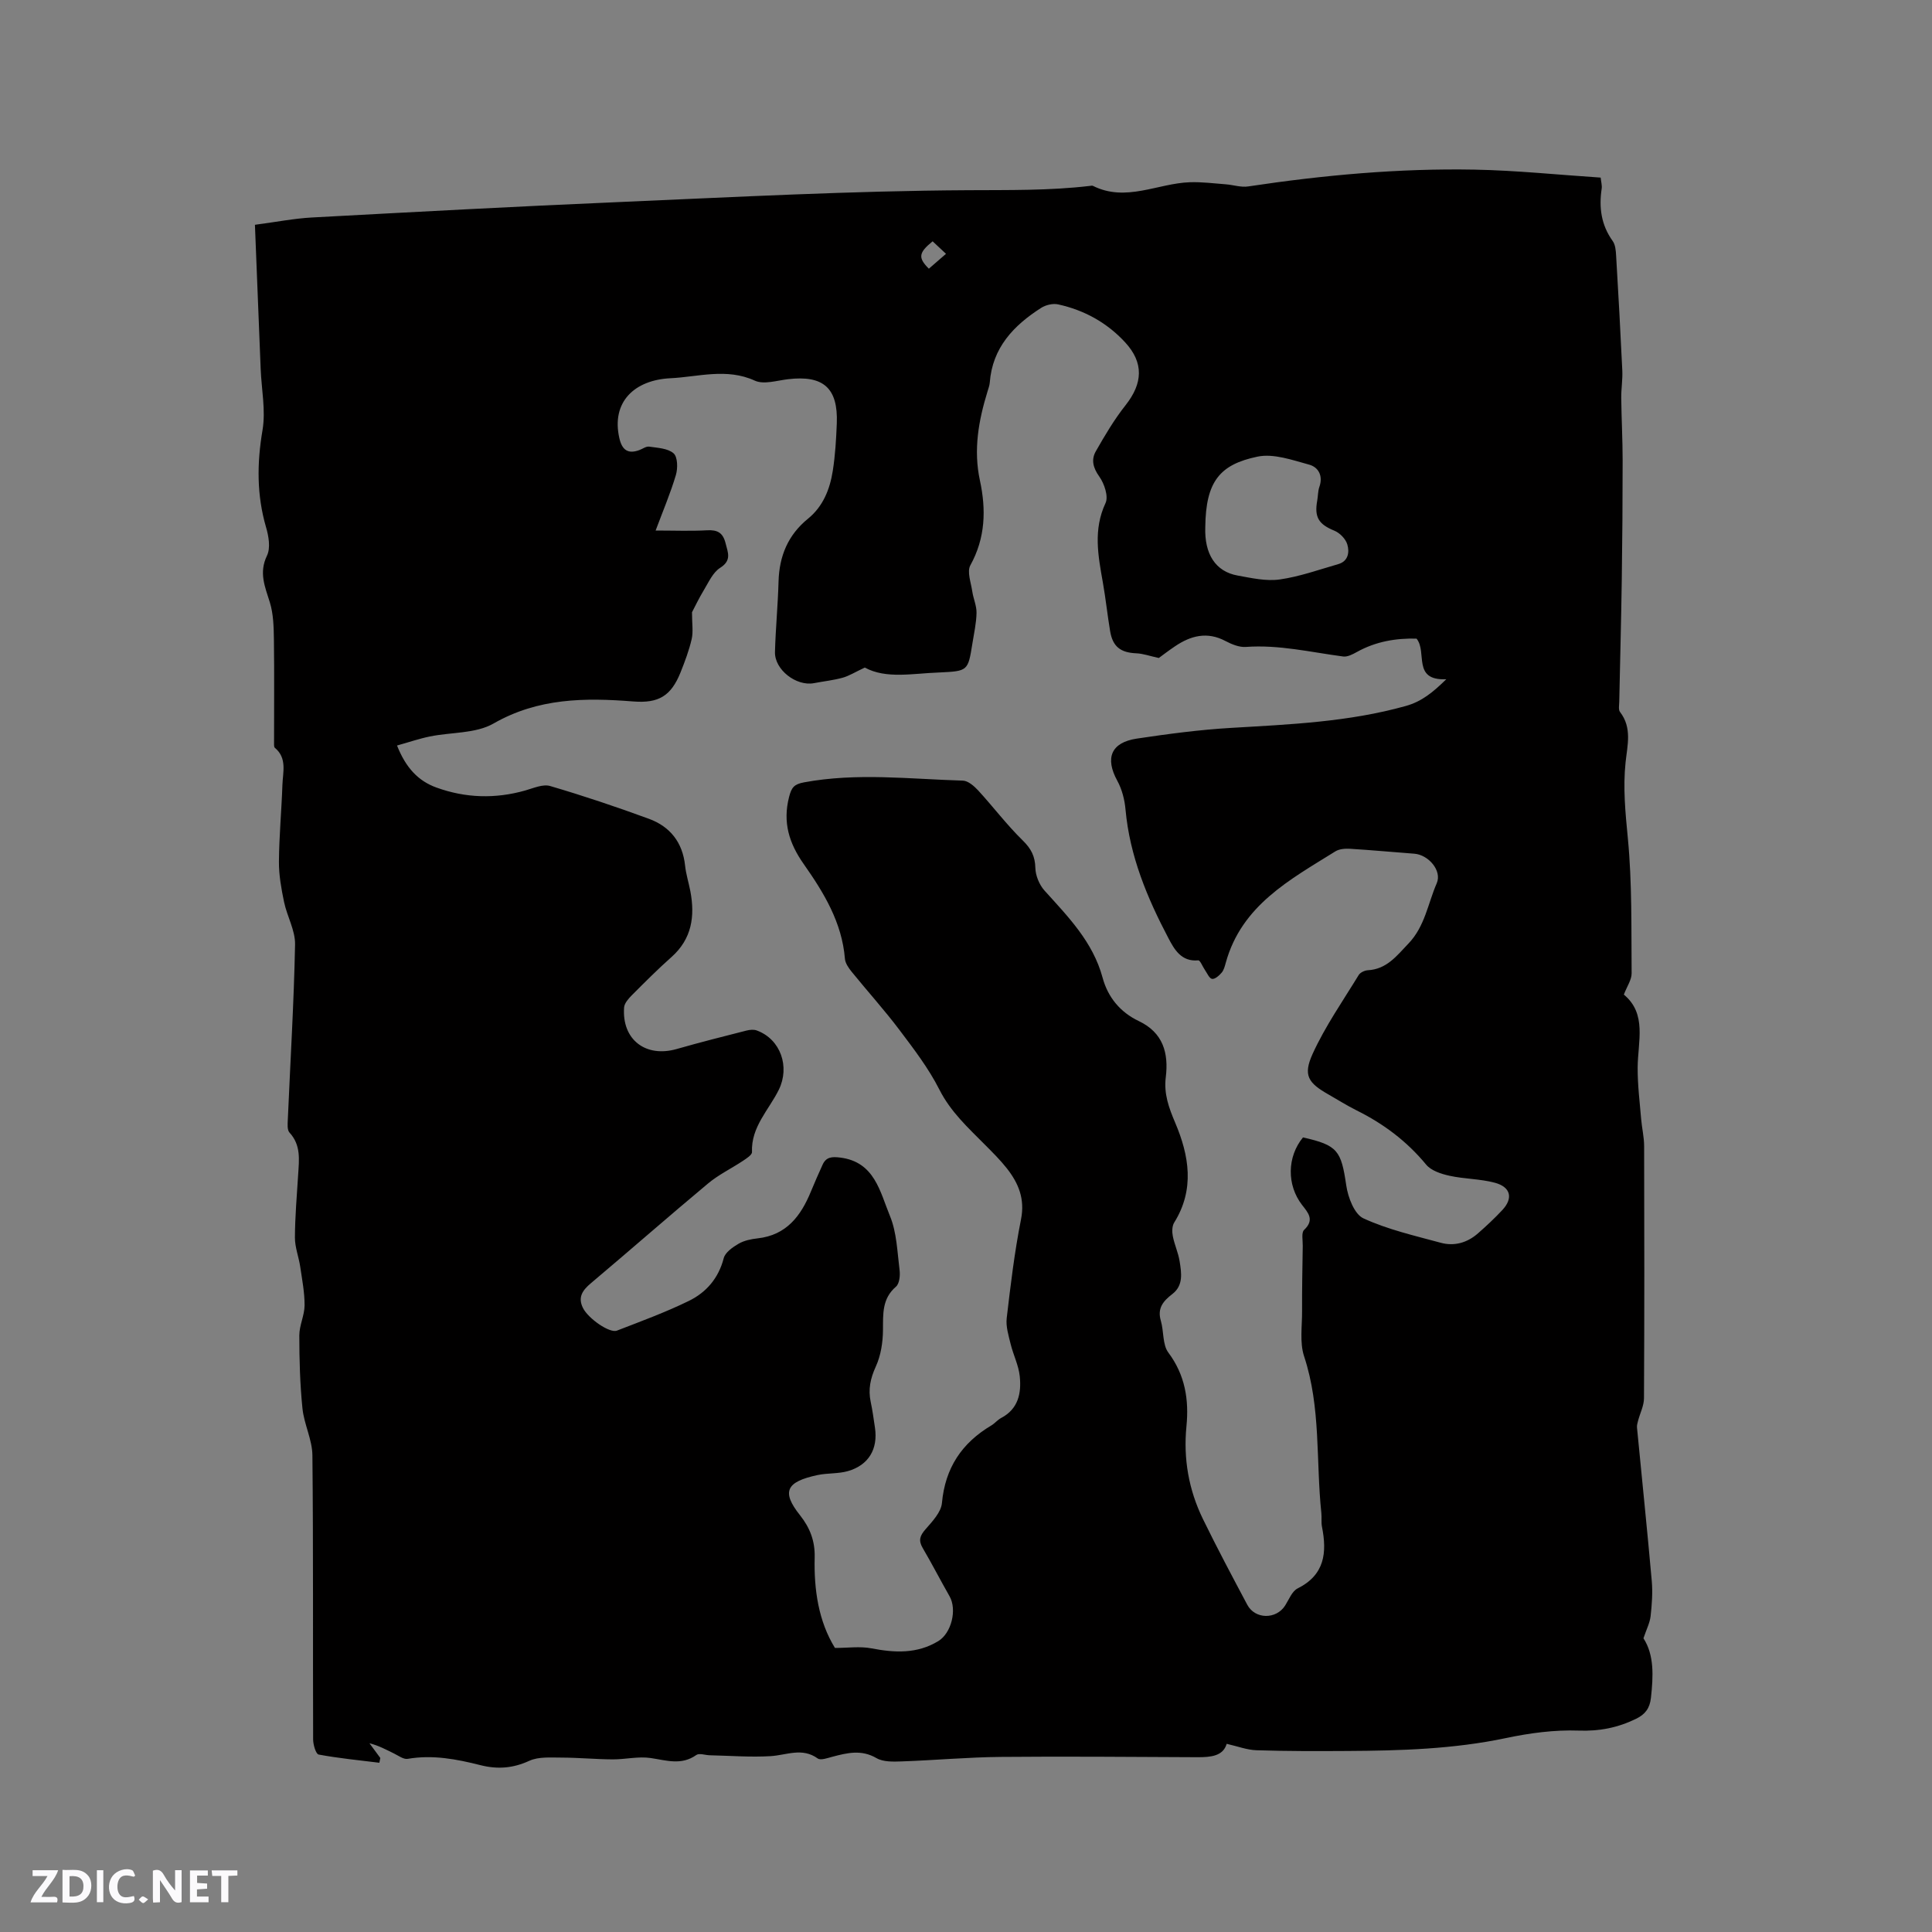 <svg enable-background="new 0 0 400 400" viewBox="0 0 400 400" xmlns="http://www.w3.org/2000/svg"><rect x="0" y="0" width="400" height="400" fill="#808080" stroke="none"/><g fill="#fbfafc"><path d="m37.59 393.81c-.92.31-1.52.05-2-.78-.7-1.2-1.52-2.34-2.47-3.78v4.59c-.55.03-.95.05-1.41.07-.03-.37-.06-.64-.06-.91 0-1.91 0-3.81 0-5.7 1.13-.41 1.77-.03 2.29.91.62 1.11 1.38 2.14 2.31 3.19v-4.2h1.35v6.61z"/><path d="m12.94 393.88v-6.75c1.9.19 3.93-.54 5.37 1.29.8 1.01.78 2.88.03 3.97-1.37 1.97-3.4 1.51-5.4 1.49m1.45-1.22c2.04.12 2.92-.58 2.89-2.21-.03-1.51-.98-2.19-2.89-2z"/><path d="m11.81 393.87h-5.49c.68-2.18 2.47-3.48 3.51-5.45h-3.08v-1.21h5.29c-.71 2.13-2.44 3.48-3.47 5.51.86 0 1.63.04 2.39-.01.79-.05 1.14.21.85 1.16"/><path d="m39.33 393.86v-6.61h3.7v1.07h-2.22v1.52c.68.04 1.34.09 2.07.13v1.07c-.72.05-1.38.09-2.1.14v1.48h2.4v1.19h-3.85z"/><path d="m27.71 388.56c-1.15-.3-2.46-.61-3.1.64-.37.73-.41 1.93-.06 2.67.63 1.35 1.99.93 3.17.68.35.94-.01 1.32-.93 1.46-1.62.25-3.05-.27-3.76-1.48-.73-1.24-.6-3.03.31-4.17.88-1.11 2.71-1.7 4-1.16.32.13.44.74.65 1.12-.1.08-.19.16-.28.24"/><path d="m49.15 387.24v1.07c-.59.02-1.17.05-1.87.08v5.44h-1.48v-5.44h-1.85c-.05-.4-.08-.73-.13-1.15z"/><path d="m20.06 387.21h1.33v6.62h-1.33z"/><path d="m30.68 393.25c-.49.38-.8.79-1.05.76-.32-.05-.6-.45-.9-.7.26-.24.51-.64.8-.67.29-.04.62.3 1.15.61"/></g><path d="m52.78 46.54c4.48-.59 8.12-1.31 11.78-1.51 21.15-1.14 42.31-2.29 63.47-3.19 24.13-1.04 48.27-2.33 72.42-2.46 8.44-.05 16.82.1 25.2-.89.21-.02.46-.09.63-.01 6.84 3.43 13.4-.53 20.09-.75 2.47-.08 4.96.24 7.43.43 1.55.12 3.14.67 4.62.44 15.53-2.34 31.15-3.77 46.85-3.48 8.66.16 17.31 1.07 26.13 1.65.09.9.31 1.62.21 2.29-.59 3.91-.1 7.53 2.28 10.84.56.78.65 1.99.71 3.01.47 7.93.91 15.86 1.28 23.79.09 1.89-.24 3.8-.22 5.7.05 4.32.29 8.65.29 12.97 0 8.25-.06 16.49-.18 24.74-.12 8.37-.35 16.75-.52 25.12-.01.74-.21 1.7.16 2.18 2.53 3.26 1.52 6.91 1.15 10.4-.56 5.3-.04 10.47.47 15.76.89 9.25.7 18.62.78 27.94.01 1.34-.95 2.69-1.61 4.41 4.83 4 2.89 9.71 2.86 15.12-.02 3.54.42 7.09.72 10.63.16 1.89.62 3.76.62 5.65.05 17.39.06 34.78-.03 52.17-.01 1.55-.81 3.09-1.22 4.64-.12.46-.27.95-.23 1.41 1.02 10.59 2.12 21.17 3.06 31.77.21 2.41.03 4.89-.24 7.3-.16 1.39-.86 2.73-1.48 4.58 2.25 3.47 2.04 7.85 1.55 12.32-.23 2.14-1.17 3.42-3.08 4.35-3.78 1.84-7.57 2.6-11.9 2.44-5-.18-10.12.51-15.04 1.55-10.87 2.29-21.86 2.61-32.88 2.67-6.26.04-12.51.05-18.76-.15-1.97-.06-3.92-.82-6.18-1.33-.73 2.54-3.28 2.78-6.02 2.77-13.57-.05-27.15-.19-40.72-.06-6.84.06-13.68.69-20.52.93-1.77.06-3.84.14-5.26-.69-3.13-1.81-6.05-1.08-9.12-.27-1 .26-2.41.79-3.03.35-3.24-2.33-6.46-.68-9.75-.48-4.18.25-8.4-.09-12.6-.18-.94-.02-2.17-.49-2.78-.06-3.1 2.2-6.19 1.11-9.46.63-2.54-.38-5.22.29-7.84.28-3.55-.02-7.09-.36-10.64-.37-2.23 0-4.72-.21-6.63.66-3.39 1.56-6.59 1.8-10.12.91-4.93-1.25-9.91-2.2-15.07-1.31-.85.15-1.9-.65-2.82-1.1-1.6-.78-3.16-1.64-5.1-2.13.75 1.02 1.5 2.04 2.25 3.05-.07.33-.13.66-.2.99-4.2-.52-8.42-.93-12.57-1.7-.57-.11-1.13-2.02-1.14-3.1-.07-19.62.05-39.24-.15-58.85-.03-3.24-1.73-6.44-2.06-9.72-.51-5.01-.65-10.07-.65-15.11 0-2.08 1.08-4.15 1.09-6.23.01-2.66-.51-5.32-.9-7.97-.3-2.04-1.11-4.05-1.1-6.07.02-4.34.4-8.68.67-13.02.19-3.06.61-6.1-1.79-8.7-.51-.55-.39-1.8-.35-2.72.52-12.07 1.26-24.14 1.5-36.21.06-2.92-1.66-5.84-2.28-8.82-.57-2.74-1.08-5.57-1.06-8.35.04-5.3.54-10.59.72-15.88.09-2.65 1.01-5.55-1.57-7.69-.13-.11-.16-.4-.16-.6-.01-7.29.07-14.58-.03-21.87-.04-2.56-.1-5.23-.84-7.63-1.01-3.25-2.31-6.14-.59-9.69.76-1.58.35-4.02-.2-5.88-1.94-6.67-1.89-13.25-.73-20.09.69-4.08-.21-8.42-.38-12.64-.39-9.68-.77-19.39-1.19-29.88zm126.27 91.67c-2.09.98-3.29 1.75-4.61 2.11-1.93.53-3.95.74-5.92 1.12-3.66.69-8.17-2.78-8.07-6.46.13-4.87.61-9.73.74-14.6.15-5.26 1.96-9.63 6.1-12.99 3.13-2.55 4.53-6.1 5.13-9.92.51-3.24.7-6.54.83-9.82.28-7.32-2.79-10.01-10.09-9.14-2.3.27-5.02 1.15-6.88.3-5.85-2.68-11.77-.77-17.48-.5-7.41.36-12.3 4.89-10.56 12.45.55 2.37 1.74 3.29 4.09 2.44.7-.25 1.43-.82 2.07-.73 1.75.26 3.87.34 5.06 1.39.85.75.89 3.08.48 4.47-1.13 3.8-2.69 7.47-4.2 11.51 3.89 0 7.28.14 10.65-.05 2.16-.12 3.28.5 3.83 2.67.5 1.98 1.3 3.57-1.13 5.11-1.47.93-2.34 2.9-3.31 4.51-1.08 1.78-1.97 3.66-2.51 4.68 0 2.38.28 4.03-.06 5.53-.54 2.36-1.41 4.66-2.31 6.92-1.96 4.87-4.52 6.43-9.77 6.02-10.01-.79-19.7-.74-28.96 4.57-3.69 2.11-8.76 1.77-13.18 2.68-2.24.46-4.41 1.21-6.79 1.87 1.82 4.61 4.39 7.34 8.15 8.7 6.04 2.19 12.19 2.37 18.4.61 1.69-.48 3.66-1.37 5.16-.92 6.88 2.02 13.7 4.31 20.43 6.78 4.39 1.61 6.99 4.88 7.5 9.7.19 1.78.75 3.52 1.09 5.29.98 5.19.32 9.87-3.9 13.63-2.85 2.53-5.55 5.24-8.24 7.94-.69.7-1.52 1.64-1.58 2.52-.47 6.66 4.48 10.43 10.92 8.58 4.77-1.37 9.59-2.58 14.41-3.81.68-.17 1.52-.26 2.15-.02 4.95 1.82 6.88 7.52 4.56 12.26-2.06 4.19-5.77 7.69-5.56 12.92.02.59-1.17 1.34-1.92 1.84-2.38 1.58-5.01 2.84-7.18 4.66-8.14 6.79-16.11 13.79-24.22 20.62-1.74 1.46-2.79 2.9-1.68 5.14 1.09 2.2 5.52 5.29 7.04 4.7 5.01-1.94 10.09-3.8 14.91-6.16 3.59-1.76 6.13-4.69 7.2-8.84.31-1.2 1.85-2.27 3.06-2.98 1.15-.67 2.59-.97 3.95-1.12 5.99-.66 8.97-4.65 11.05-9.72.76-1.85 1.57-3.68 2.4-5.51.73-1.63 1.93-1.71 3.63-1.5 7.18.88 8.26 7.11 10.32 12.08 1.42 3.43 1.52 7.45 2 11.23.14 1.12-.03 2.79-.74 3.41-2.92 2.51-2.67 5.66-2.7 9-.02 2.54-.44 5.28-1.49 7.56-1.12 2.46-1.6 4.72-1.05 7.31.38 1.76.61 3.55.88 5.33.66 4.43-1.31 7.77-5.61 9-2 .57-4.2.38-6.25.81-6.49 1.38-7.57 3.41-3.66 8.32 2.1 2.65 3.12 5.38 3.04 8.73-.17 6.74.81 13.26 4.2 18.75 2.68 0 5.18-.37 7.53.08 4.82.93 9.45 1.17 13.84-1.48 2.75-1.66 3.94-6.53 2.35-9.31-1.89-3.31-3.63-6.7-5.56-9.99-.92-1.57-.57-2.55.58-3.86 1.41-1.62 3.24-3.54 3.41-5.46.66-7.25 4.11-12.41 10.23-16.05.72-.43 1.28-1.15 2.02-1.54 3.57-1.87 4.22-5.16 3.86-8.63-.23-2.26-1.33-4.41-1.88-6.65-.43-1.77-1.03-3.66-.82-5.41.8-6.84 1.62-13.7 2.96-20.44.84-4.23-.52-7.48-2.93-10.55-1.37-1.74-2.97-3.32-4.53-4.89-3.49-3.52-7.1-6.8-9.44-11.42-2.22-4.39-5.28-8.39-8.26-12.34-3.12-4.14-6.62-8.01-9.89-12.04-.64-.79-1.34-1.79-1.41-2.73-.61-7.5-4.37-13.67-8.51-19.56-3.05-4.33-4.4-8.65-3.05-13.92.51-1.97 1.02-2.63 3.08-3.02 10.96-2.04 21.94-.68 32.9-.36 1.08.03 2.32 1.12 3.16 2.02 3.13 3.41 5.93 7.13 9.23 10.36 1.74 1.71 2.56 3.26 2.62 5.7.04 1.59.82 3.49 1.9 4.69 4.9 5.43 10.02 10.62 12.02 18.03 1.09 4.04 3.65 7.16 7.51 8.99 5.02 2.39 6.19 6.62 5.57 11.64-.42 3.41.63 6.29 1.96 9.42 2.87 6.76 4.07 13.78-.21 20.64-.46.73-.47 1.92-.29 2.83.34 1.76 1.13 3.43 1.41 5.2.38 2.4.81 4.98-1.49 6.76-1.88 1.45-3.18 2.92-2.4 5.55.64 2.17.32 4.93 1.55 6.58 3.49 4.67 4.29 9.77 3.75 15.28-.66 6.72.47 13.13 3.4 19.16 2.92 5.99 6.06 11.88 9.19 17.77 1.62 3.05 6 3.08 7.85.16.79-1.25 1.42-2.96 2.59-3.54 5.62-2.81 6.09-7.42 5.03-12.76-.18-.92-.03-1.91-.13-2.86-1.14-10.81-.06-21.83-3.57-32.43-.94-2.85-.4-6.22-.42-9.35-.02-4.51.07-9.02.14-13.53.02-1.13-.32-2.74.29-3.3 2.21-2.09.8-3.57-.44-5.17-3.18-4.12-3.1-9.96.2-13.97 7.19 1.62 7.9 2.72 8.96 9.95.36 2.47 1.68 5.95 3.56 6.81 5.04 2.32 10.59 3.58 15.99 5.05 2.82.77 5.5 0 7.71-1.94 1.75-1.53 3.46-3.13 5.05-4.83 2.28-2.45 1.76-4.77-1.56-5.66-3.03-.81-6.29-.76-9.37-1.44-1.73-.38-3.81-1.05-4.85-2.32-4-4.84-8.83-8.46-14.4-11.22-1.99-.99-3.87-2.19-5.81-3.29-4.19-2.38-5.31-3.95-3.29-8.4 2.6-5.71 6.26-10.95 9.55-16.34.32-.52 1.22-.94 1.87-.98 3.92-.21 5.97-2.96 8.41-5.51 3.43-3.57 4.04-8.3 5.87-12.5 1.14-2.62-1.73-5.9-4.64-6.12-4.44-.33-8.87-.75-13.31-1.02-1.01-.06-2.23.03-3.04.54-9.41 5.86-19.42 11.17-22.69 23.07-.2.71-.39 1.5-.85 2.04-.51.6-1.39 1.38-1.98 1.29-.58-.09-1.01-1.17-1.48-1.84-.48-.69-.99-2.04-1.39-2-3.5.33-4.95-2.27-6.16-4.57-4.41-8.37-8.02-17.03-8.89-26.62-.18-2.05-.73-4.22-1.71-6-2.56-4.68-1.32-7.91 4.04-8.72 6.48-.97 13.01-1.84 19.55-2.22 12.16-.72 24.31-1.22 36.16-4.54 3.3-.92 5.61-2.84 8.37-5.53-7.14.31-3.88-5.63-6.16-8.41-4.23-.11-8.42.58-12.34 2.76-.87.48-1.95 1.06-2.85.94-6.69-.88-13.3-2.48-20.15-1.98-1.38.1-2.94-.55-4.23-1.23-3.78-2-7.17-1.11-10.44 1.1-1.31.88-2.56 1.84-3.35 2.42-1.86-.4-3.24-.91-4.65-.97-3.26-.14-4.89-1.36-5.43-4.58-.56-3.34-.91-6.72-1.5-10.06-.98-5.53-2.04-10.94.55-16.47.64-1.37-.25-4.02-1.29-5.48-1.31-1.83-1.71-3.51-.72-5.24 1.87-3.29 3.82-6.58 6.16-9.54 3.57-4.52 3.81-8.78-.09-13.01-3.76-4.08-8.48-6.68-13.88-7.86-1.07-.24-2.54.11-3.49.71-5.71 3.64-10.12 8.25-10.66 15.49-.05.62-.29 1.23-.47 1.84-1.85 6.02-2.94 12.06-1.57 18.41 1.3 6.01 1.16 11.9-1.98 17.57-.73 1.33.14 3.59.4 5.41.22 1.5.91 2.97.88 4.45-.04 2.1-.52 4.2-.85 6.29-.92 5.76-.92 5.75-6.88 6.04-5.44.18-10.97 1.4-15.4-1.02zm70.49-29.1c-.2 5.6 2.12 9.23 6.7 10.05 2.88.52 5.9 1.21 8.72.81 4.1-.58 8.09-2.02 12.1-3.17 2.12-.61 2.36-2.51 1.88-4.1-.34-1.13-1.54-2.36-2.66-2.82-3.23-1.32-4.2-2.76-3.56-6.25.17-.94.13-1.93.44-2.82.81-2.29-.2-4.09-2.11-4.61-3.49-.95-7.37-2.35-10.69-1.66-7.84 1.63-10.71 5.16-10.82 14.57zm-56.45-59.15c-2.91 2.37-3.06 3.4-.78 5.67 1.14-.98 2.28-1.97 3.55-3.08-1.12-1.05-1.95-1.82-2.77-2.59z" fill="#010000"/></svg>